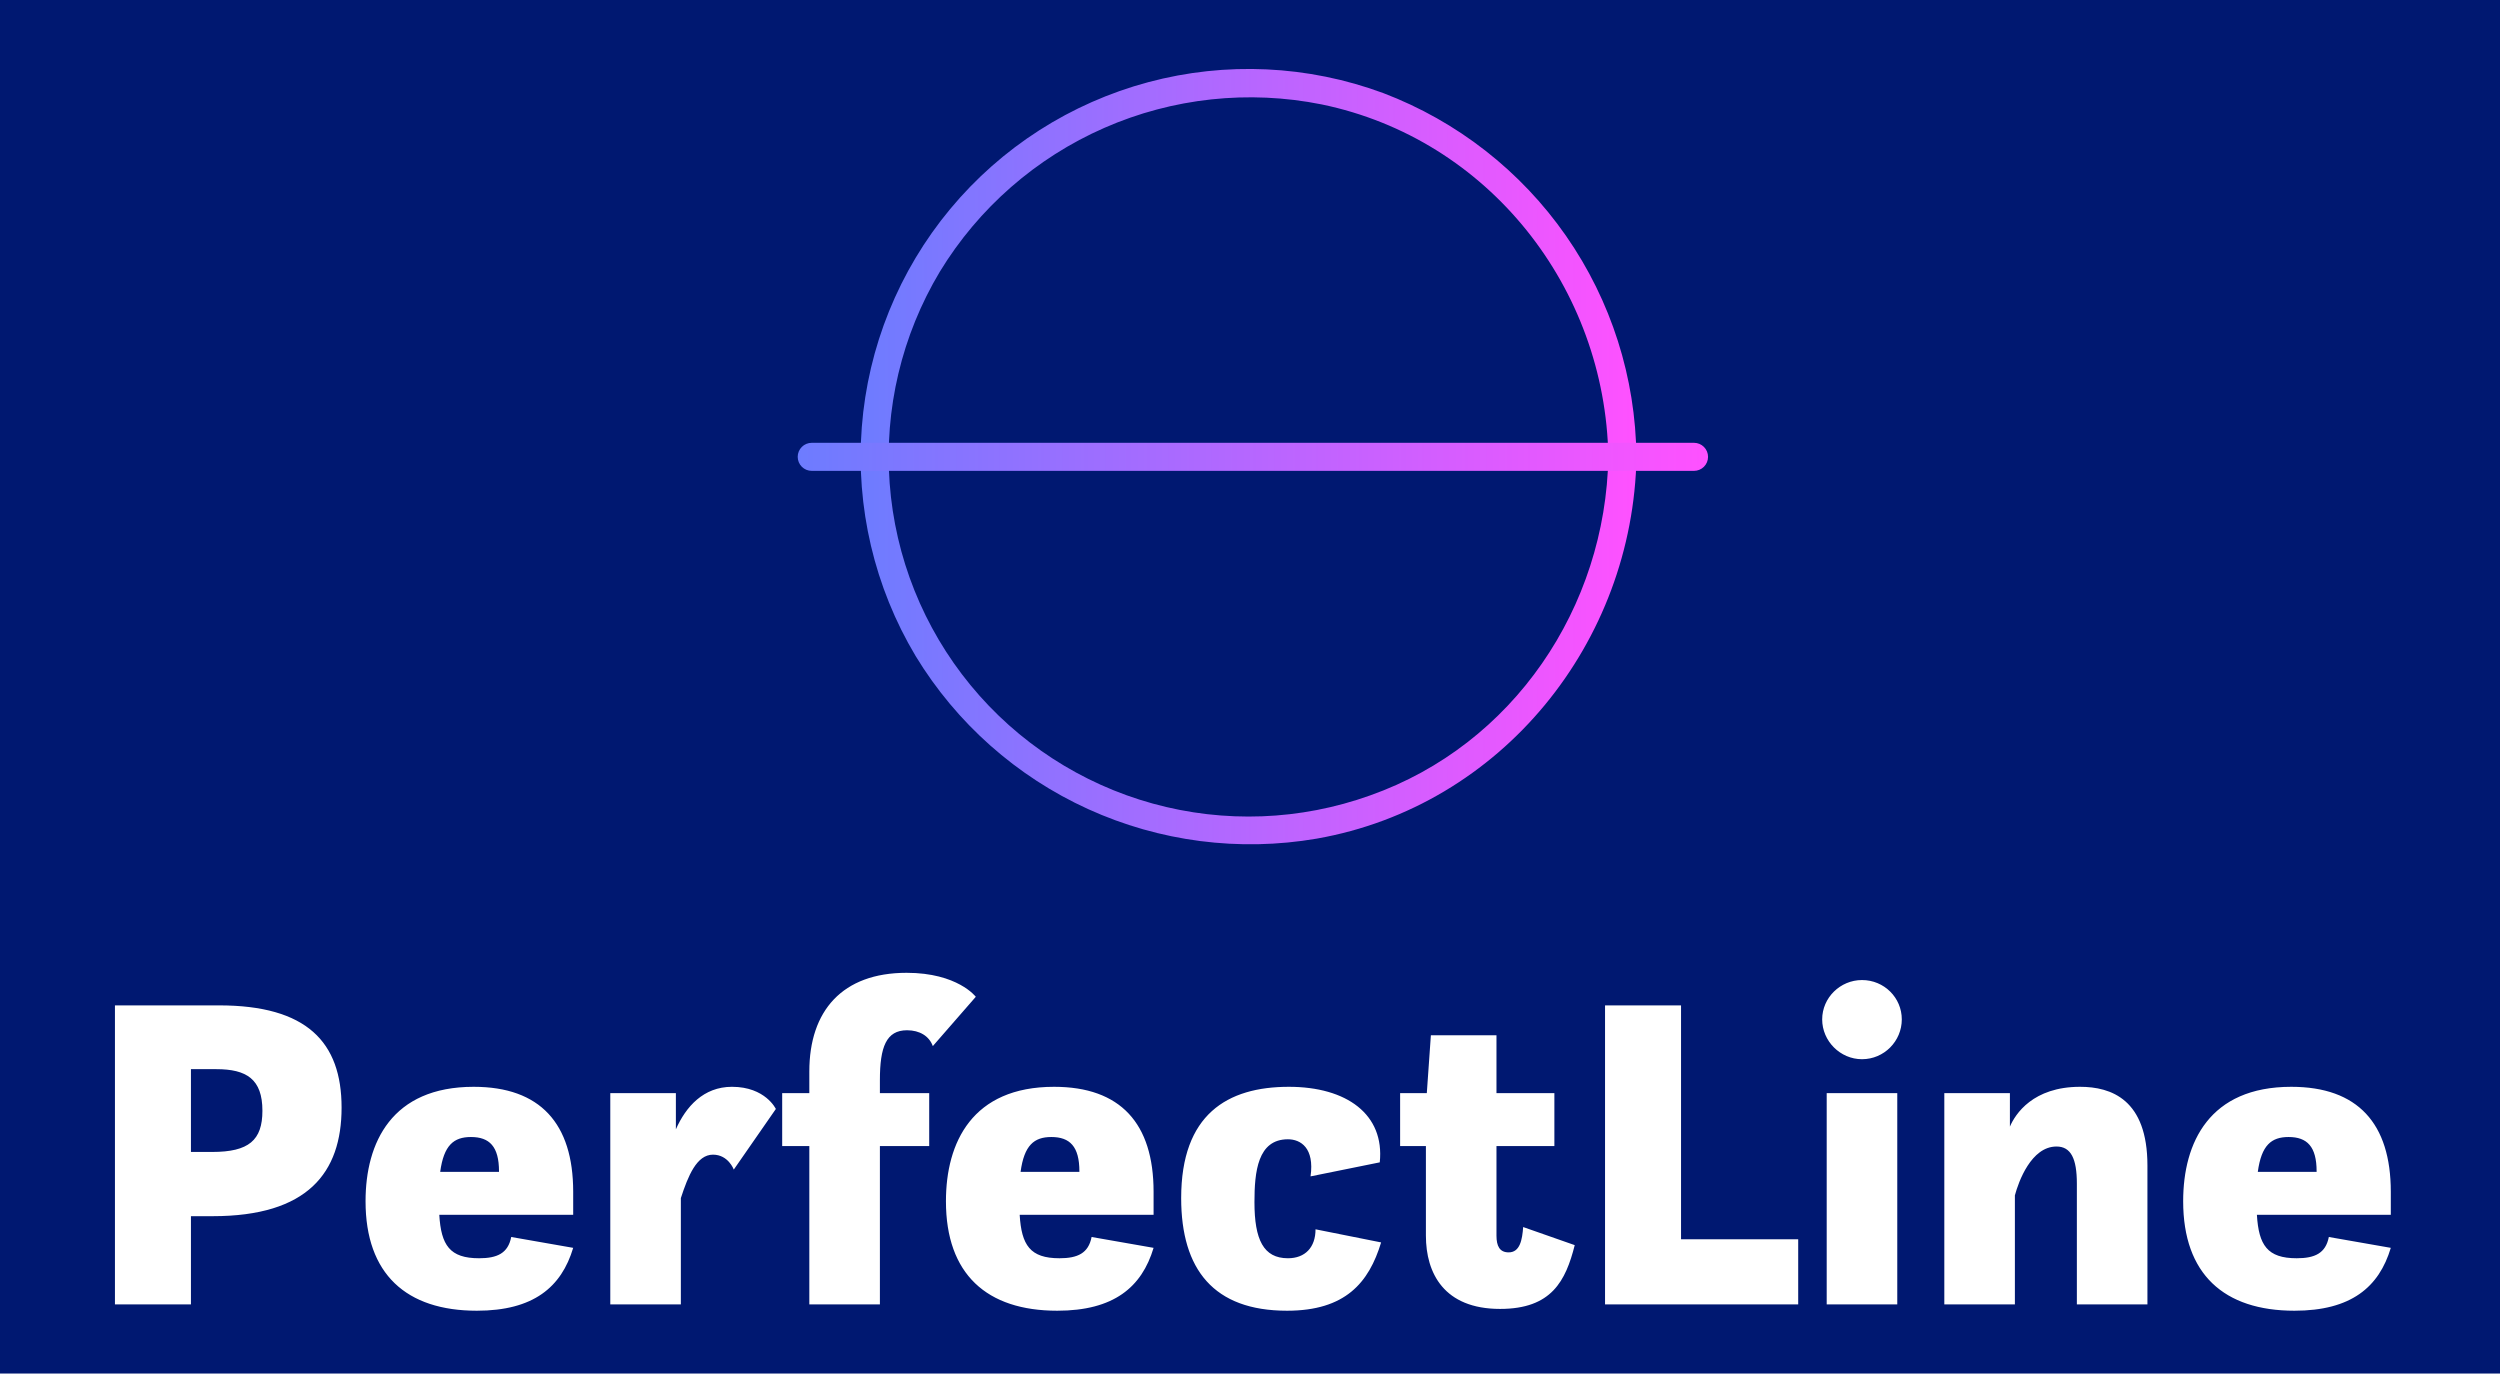 <svg width="435" height="239" viewBox="0 0 435 239" fill="none" xmlns="http://www.w3.org/2000/svg">
<rect width="435" height="239" fill="#001871"/>
<path d="M279.852 79.49C279.396 105.643 263.333 129.583 238.4 138.404C226.245 142.765 213.038 143.261 200.59 139.824C188.142 136.388 177.06 129.187 168.863 119.208C160.666 109.229 155.755 96.96 154.801 84.081C153.848 71.203 156.899 58.344 163.537 47.267C170.287 36.186 180.282 27.451 192.167 22.245C204.051 17.039 217.249 15.616 229.97 18.168C259.069 24.189 279.347 50.147 279.852 79.49C279.852 82.631 284.734 82.631 284.734 79.49C284.615 65.734 280.348 52.334 272.491 41.042C264.634 29.75 253.552 21.092 240.695 16.199C227.59 11.347 213.303 10.682 199.804 14.296C186.306 17.909 174.261 25.622 165.332 36.371C156.403 47.12 151.029 60.374 149.953 74.307C148.876 88.239 152.15 102.162 159.322 114.155C166.427 125.838 176.881 135.114 189.326 140.78C201.77 146.445 215.631 148.237 229.108 145.923C261.315 140.259 284.181 111.746 284.75 79.474C284.783 76.349 279.9 76.349 279.852 79.49Z" fill="url(#paint0_linear_818_54)"/>
<path d="M141.241 81.931H294.759C295.406 81.931 296.027 81.674 296.485 81.216C296.943 80.759 297.2 80.138 297.2 79.49C297.2 78.843 296.943 78.222 296.485 77.764C296.027 77.306 295.406 77.049 294.759 77.049H141.241C140.594 77.049 139.973 77.306 139.515 77.764C139.057 78.222 138.8 78.843 138.8 79.49C138.8 80.138 139.057 80.759 139.515 81.216C139.973 81.674 140.594 81.931 141.241 81.931Z" fill="url(#paint1_linear_818_54)"/>
<path d="M20 226.964V174.936H38.104C53.374 174.936 59.435 181.311 59.435 192.725C59.435 204.059 53.531 211.616 37.002 211.616H33.224V226.964H20ZM37.632 186.034H33.224V200.439H36.923C43.299 200.439 45.66 198.392 45.66 193.276C45.66 187.766 42.905 186.034 37.632 186.034ZM99.735 211.379H76.436C76.751 216.653 78.247 218.936 83.363 218.936C86.512 218.936 88.401 218.07 88.952 215.236L99.735 217.125C97.689 223.973 92.809 228.066 82.97 228.066C70.691 228.066 63.606 221.691 63.606 209.018C63.606 198.786 68.172 189.104 82.419 189.104C93.989 189.104 99.735 195.48 99.735 207.365V211.379ZM81.946 197.841C78.955 197.841 77.224 199.258 76.594 203.902H86.826V203.823C86.826 199.494 85.174 197.841 81.946 197.841ZM106.19 226.964V190.206H117.603V196.503C119.335 192.567 122.404 189.104 127.363 189.104C133.188 189.104 134.998 192.961 134.998 192.961L127.678 203.508C127.678 203.508 126.733 200.911 124.057 200.911C121.224 200.911 119.728 204.61 118.469 208.467V226.964H106.19ZM136.1 199.415V190.206H140.823V186.428C140.823 175.88 146.569 169.269 157.746 169.269C166.64 169.269 169.789 173.44 169.789 173.44L162.311 182.02C161.682 180.288 160.029 179.265 157.825 179.265C154.204 179.265 153.102 182.177 153.102 187.923V190.206H161.682V199.415H153.102V226.964H140.823V199.415H136.1ZM200.723 211.379H177.424C177.739 216.653 179.234 218.936 184.351 218.936C187.499 218.936 189.388 218.07 189.939 215.236L200.723 217.125C198.676 223.973 193.796 228.066 183.957 228.066C171.678 228.066 164.594 221.691 164.594 209.018C164.594 198.786 169.159 189.104 183.406 189.104C194.977 189.104 200.723 195.48 200.723 207.365V211.379ZM182.934 197.841C179.943 197.841 178.211 199.258 177.581 203.902H187.814V203.823C187.814 199.494 186.161 197.841 182.934 197.841ZM228.902 213.898L240.315 216.181C238.19 223.186 234.097 228.066 223.943 228.066C211.191 228.066 205.524 220.904 205.524 208.467C205.524 193.905 213.553 189.104 224.258 189.104C234.333 189.104 240.945 193.905 240.079 202.249L228.036 204.689C228.744 199.73 226.304 198.235 224.1 198.235C218.826 198.235 218.275 203.902 218.275 209.176C218.275 215.709 219.85 218.936 224.1 218.936C227.091 218.936 228.902 217.047 228.902 213.898ZM243.621 199.415V190.206H248.265L248.973 180.131H260.386V190.206H270.462V199.415H260.386V215C260.386 216.811 260.937 217.913 262.512 217.913C264.479 217.913 264.873 215.709 265.03 213.505L274.004 216.653C272.429 222.871 269.989 227.752 261.016 227.752C251.256 227.752 248.107 221.533 248.107 215V199.415H243.621ZM279.277 226.964V174.936H292.501V215.63H312.887V226.964H279.277ZM317.059 177.376C317.059 173.598 320.207 170.528 323.986 170.528C327.843 170.528 330.912 173.598 330.912 177.376C330.912 181.154 327.843 184.303 323.986 184.303C320.207 184.303 317.059 181.154 317.059 177.376ZM317.846 226.964V190.206H330.125V226.964H317.846ZM338.311 226.964V190.206H349.724V196.031C350.669 193.827 353.739 189.104 361.925 189.104C367.356 189.104 373.653 191.308 373.653 202.8V226.964H361.374V205.948C361.374 201.619 360.351 199.494 357.832 199.494C353.424 199.494 351.22 205.633 350.59 207.995V226.964H338.311ZM416 211.379H392.701C393.016 216.653 394.512 218.936 399.628 218.936C402.776 218.936 404.665 218.07 405.216 215.236L416 217.125C413.953 223.973 409.073 228.066 399.234 228.066C386.955 228.066 379.871 221.691 379.871 209.018C379.871 198.786 384.436 189.104 398.683 189.104C410.254 189.104 416 195.48 416 207.365V211.379ZM398.211 197.841C395.22 197.841 393.488 199.258 392.859 203.902H403.091V203.823C403.091 199.494 401.438 197.841 398.211 197.841Z" fill="white"/>
<defs>
<linearGradient id="paint0_linear_818_54" x1="149.752" y1="12" x2="284.75" y2="12" gradientUnits="userSpaceOnUse">
<stop stop-color="#6D7CFF"/>
<stop offset="1" stop-color="#FF51FF"/>
</linearGradient>
<linearGradient id="paint1_linear_818_54" x1="138.8" y1="77.049" x2="297.2" y2="77.049" gradientUnits="userSpaceOnUse">
<stop stop-color="#6D7CFF"/>
<stop offset="1" stop-color="#FF51FF"/>
</linearGradient>
</defs>
</svg>
